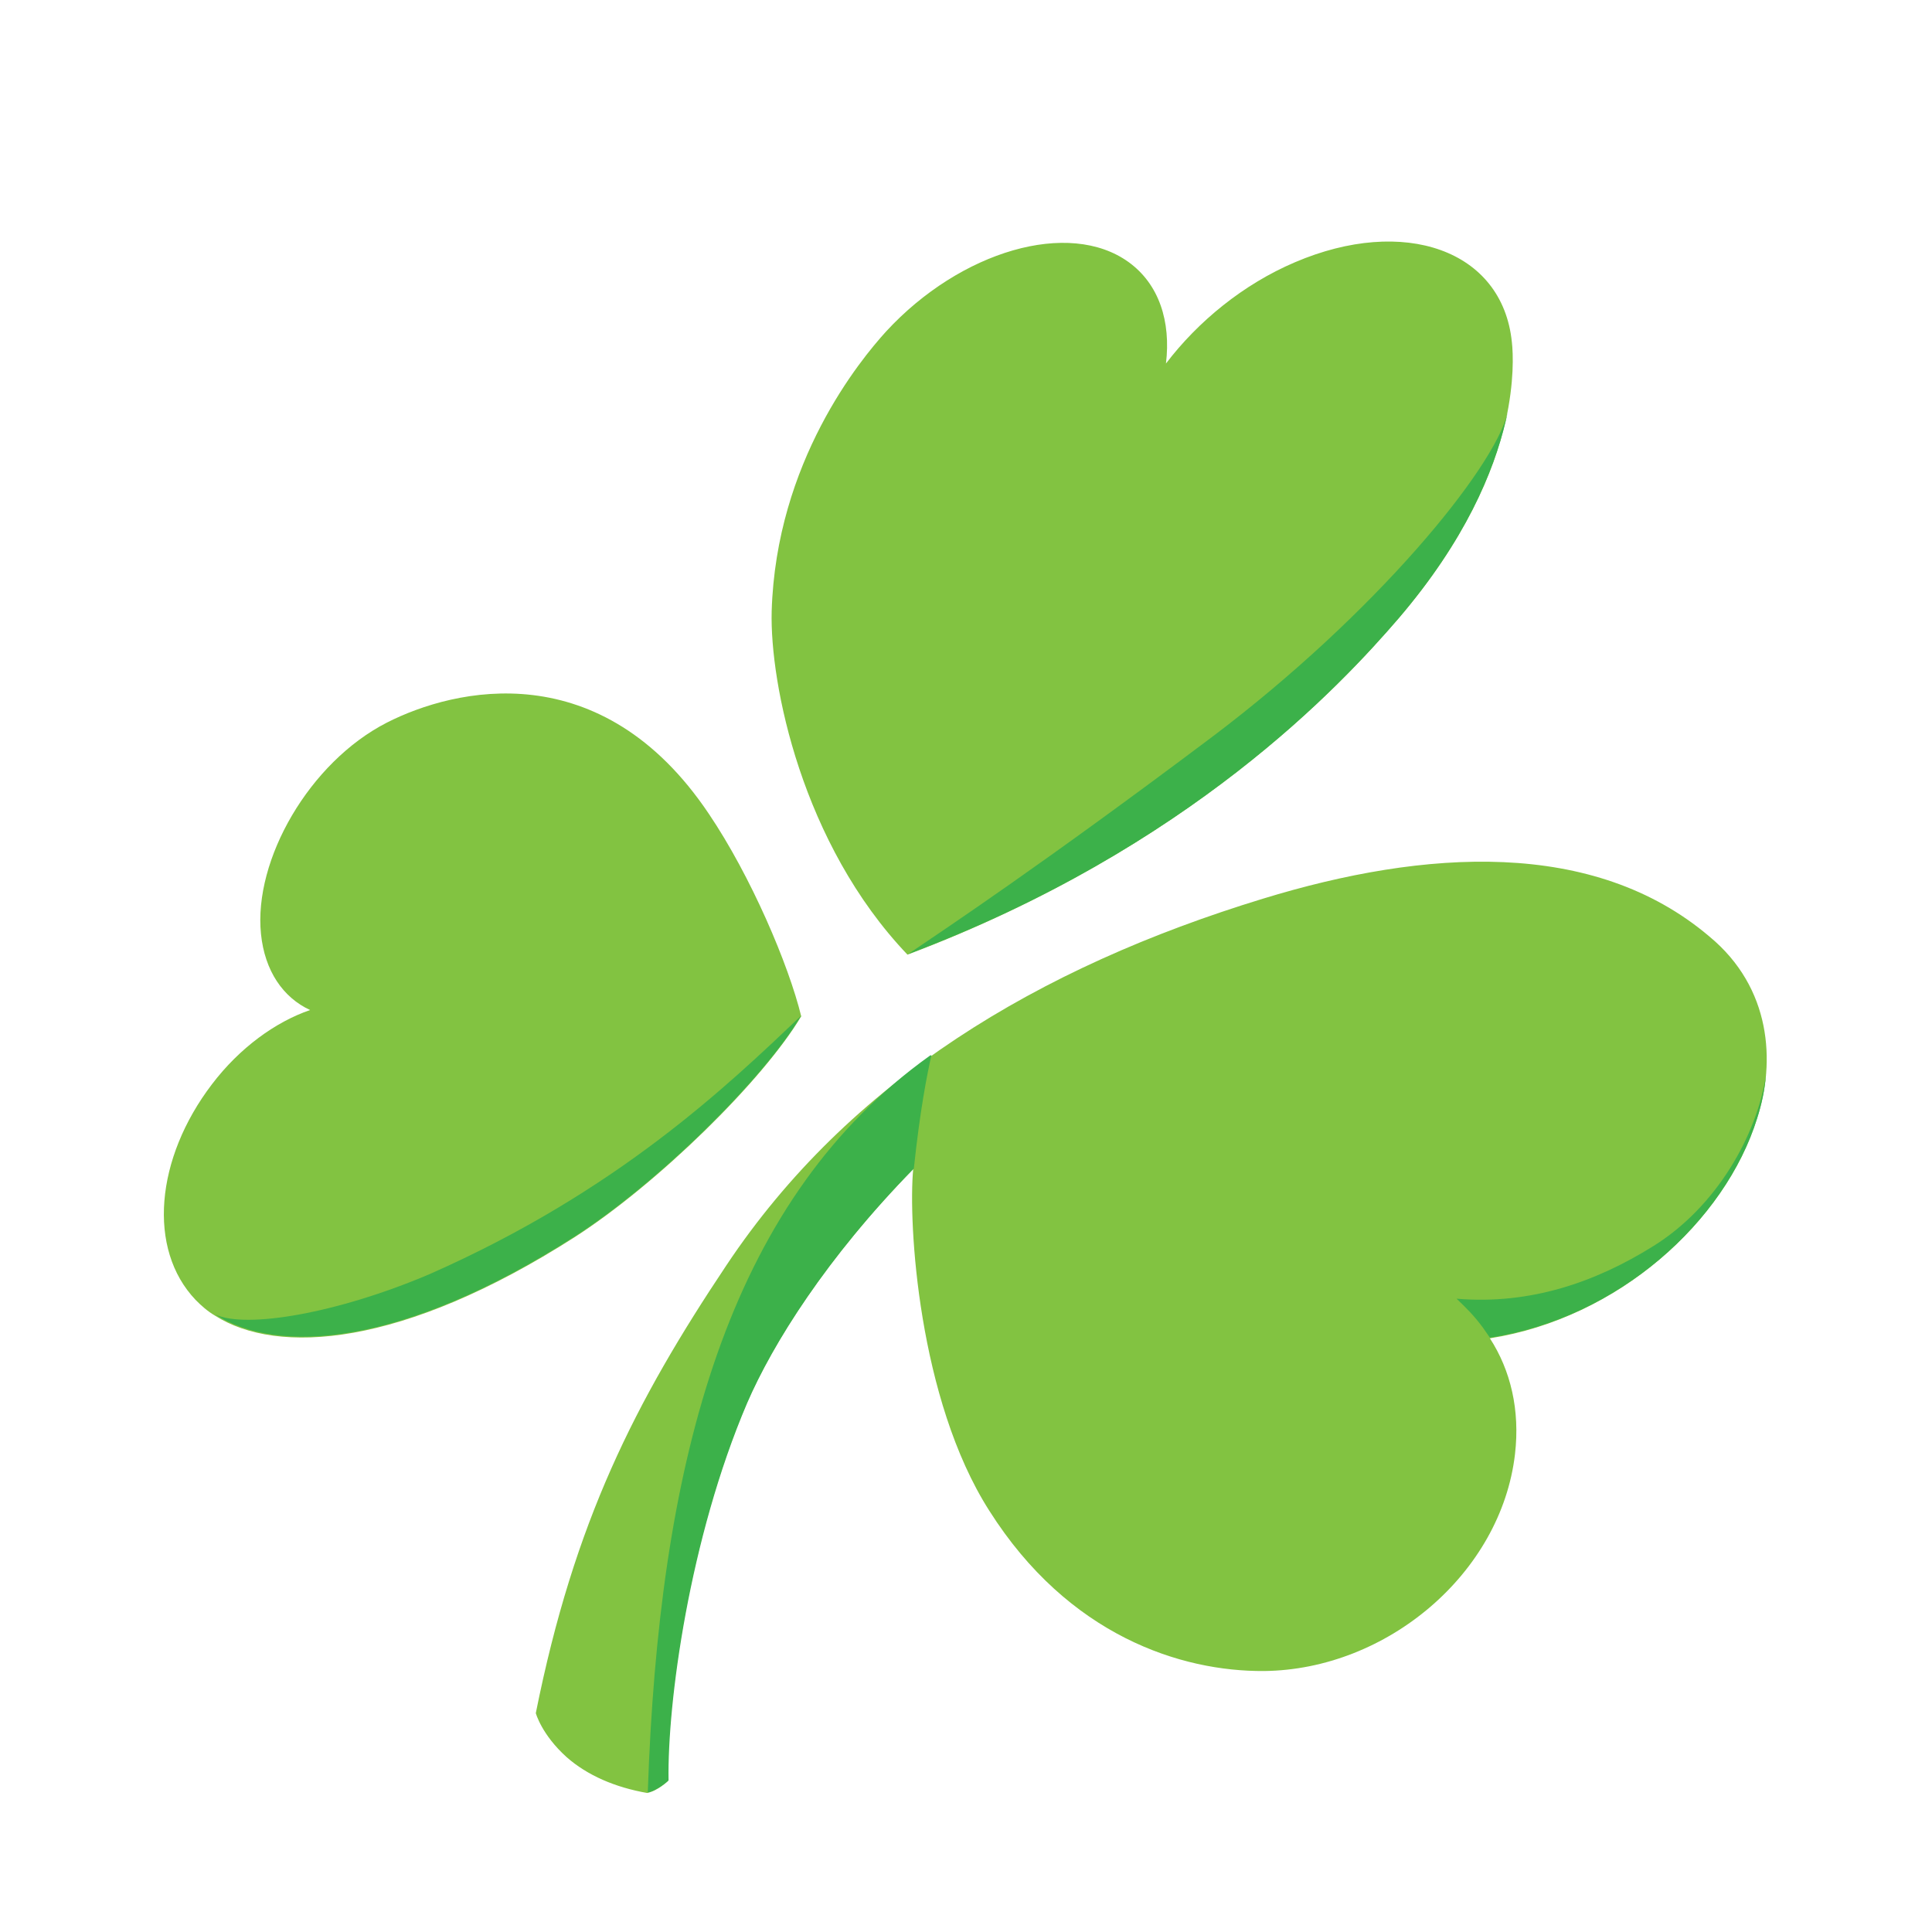 <svg width="24" height="24" viewBox="0 0 24 24" fill="none" xmlns="http://www.w3.org/2000/svg">
<path d="M21.828 13.891C21.43 15.172 20.102 16.375 18.508 16.625C18.766 17.023 18.883 17.516 18.82 18.062C18.648 19.547 17.227 20.742 15.703 20.758C14.672 20.766 13.273 20.32 12.289 18.766C11.406 17.383 11.281 15.188 11.344 14.523C10.266 15.625 9.594 16.695 9.273 17.438C8.555 19.117 8.281 21.164 8.297 22.125C8.297 22.125 8.164 22.25 8.039 22.273C7.641 22.203 7.297 22.055 7.039 21.828C6.727 21.547 6.656 21.281 6.656 21.281C7.133 18.898 7.891 17.414 9.023 15.719C10.547 13.43 12.898 12.016 15.688 11.164C17.703 10.547 19.797 10.414 21.234 11.633C22.008 12.273 22.055 13.195 21.828 13.891ZM9.953 12.625C9.477 13.422 8.172 14.703 7.141 15.367C4.992 16.742 3.445 16.836 2.672 16.344C2.578 16.289 2.5 16.219 2.43 16.148C1.828 15.516 1.93 14.391 2.633 13.469C2.977 13.016 3.422 12.695 3.852 12.547C3.516 12.391 3.289 12.062 3.242 11.602C3.148 10.68 3.844 9.469 4.805 8.977C5.648 8.547 7.469 8.117 8.805 10.109C9.328 10.883 9.797 11.984 9.953 12.625ZM18.781 4.25C18.664 3.102 17.438 2.68 16.086 3.258C15.445 3.531 14.883 3.992 14.484 4.516C14.547 3.992 14.398 3.531 14.023 3.258C13.281 2.719 11.93 3.117 11.008 4.117C10.688 4.469 9.641 5.734 9.586 7.594C9.562 8.492 9.961 10.484 11.273 11.859C14.773 10.539 16.656 8.516 17.375 7.68C18.203 6.711 18.555 5.859 18.703 5.234C18.812 4.742 18.797 4.391 18.781 4.25Z" fill="#82C341"/>
<path d="M11.57 13.109C11.516 13.352 11.43 13.781 11.352 14.516C10.273 15.617 9.602 16.688 9.281 17.43C8.562 19.117 8.289 21.156 8.305 22.117C8.305 22.117 8.172 22.242 8.047 22.266L8.062 21.882C8.242 17.948 9.117 14.858 11.547 13.117C11.547 13.117 11.555 13.109 11.57 13.109ZM21.938 13.352C21.922 13.539 21.883 13.719 21.828 13.891C21.43 15.172 20.102 16.375 18.508 16.617L18.422 16.493C18.311 16.343 18.212 16.245 18.094 16.133C19.016 16.211 19.828 15.922 20.531 15.484C21.328 14.992 21.828 14.094 21.938 13.352ZM9.953 12.617L9.847 12.783C9.304 13.582 8.103 14.74 7.141 15.359C4.992 16.734 3.445 16.828 2.672 16.328C3.047 16.508 4.18 16.32 5.336 15.828C7.672 14.797 9.031 13.492 9.953 12.617ZM18.727 5.133C18.719 5.172 18.711 5.203 18.703 5.234C18.555 5.859 18.203 6.711 17.375 7.68C16.656 8.516 14.773 10.539 11.281 11.852C11.742 11.539 12.945 10.742 15.055 9.156C17.086 7.625 18.555 5.828 18.727 5.133Z" fill="#3CB14A"/>
</svg>
